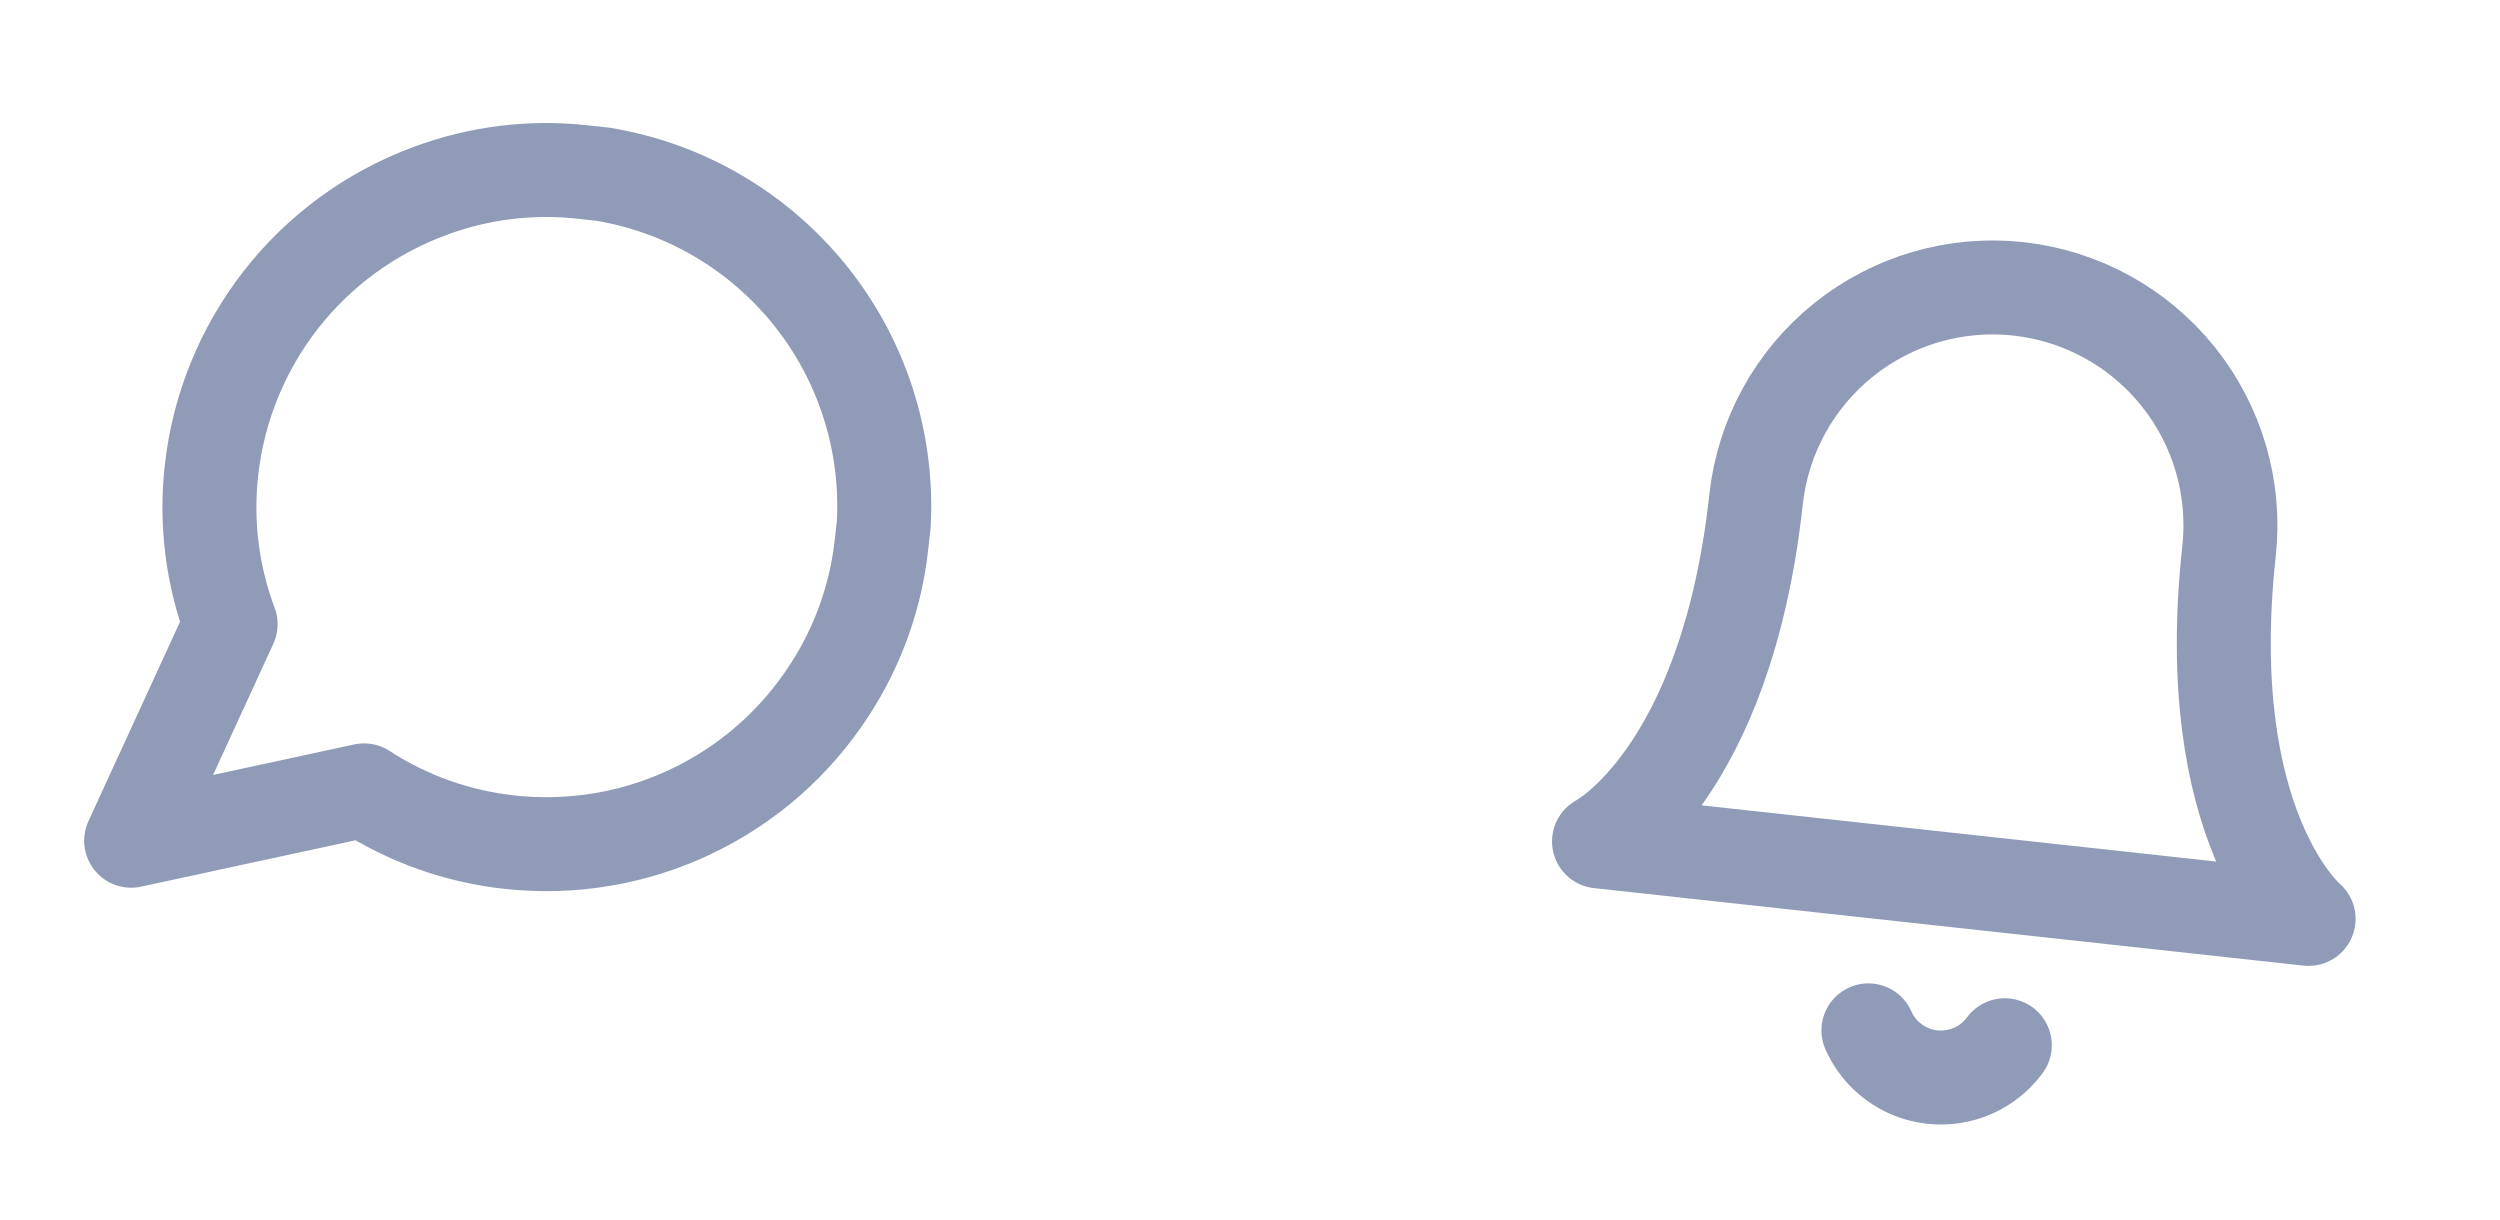 <svg width="41" height="20" viewBox="0 0 41 20" fill="none" xmlns="http://www.w3.org/2000/svg">
<g clip-path="url(#clip0_253_69)">
<path d="M14.458 8.917C14.367 9.77 14.076 10.59 13.608 11.31C13.053 12.173 12.268 12.864 11.341 13.306C10.415 13.748 9.384 13.923 8.363 13.812C7.51 13.721 6.69 13.43 5.97 12.962L2.151 13.788L3.782 10.237C3.48 9.433 3.373 8.57 3.468 7.717C3.58 6.697 3.974 5.728 4.605 4.918C5.236 4.109 6.081 3.492 7.043 3.135C7.847 2.834 8.71 2.726 9.563 2.822L9.886 2.857C11.226 3.078 12.436 3.786 13.287 4.845C14.137 5.903 14.566 7.238 14.494 8.593L14.458 8.917Z" stroke="#8F9BB7" stroke-width="1.541" stroke-linecap="round" stroke-linejoin="round"/>
</g>
<g clip-path="url(#clip1_253_69)">
<path d="M36.556 9.04C36.669 8.011 36.368 6.98 35.72 6.173C35.072 5.366 34.13 4.85 33.101 4.737C32.072 4.625 31.041 4.926 30.234 5.574C29.427 6.222 28.911 7.164 28.799 8.193C28.305 12.718 26.224 13.799 26.224 13.799L37.861 15.07C37.861 15.07 36.062 13.565 36.556 9.04Z" stroke="#8F9BB7" stroke-width="1.541" stroke-linecap="round" stroke-linejoin="round"/>
<path d="M32.879 17.142C32.743 17.326 32.563 17.471 32.354 17.562C32.145 17.654 31.916 17.689 31.69 17.664C31.463 17.64 31.247 17.556 31.063 17.421C30.879 17.287 30.734 17.107 30.642 16.898" stroke="#8F9BB7" stroke-width="1.541" stroke-linecap="round" stroke-linejoin="round"/>
</g>
<defs>
<clipPath id="clip0_253_69">
<rect width="15.411" height="15.411" fill="white" transform="translate(1.694) scale(1.013) rotate(6.23)"/>
</clipPath>
<clipPath id="clip1_253_69">
<rect width="15.411" height="15.411" fill="white" transform="translate(25.484 2.597) scale(1.013) rotate(6.23)"/>
</clipPath>
</defs>
</svg>
